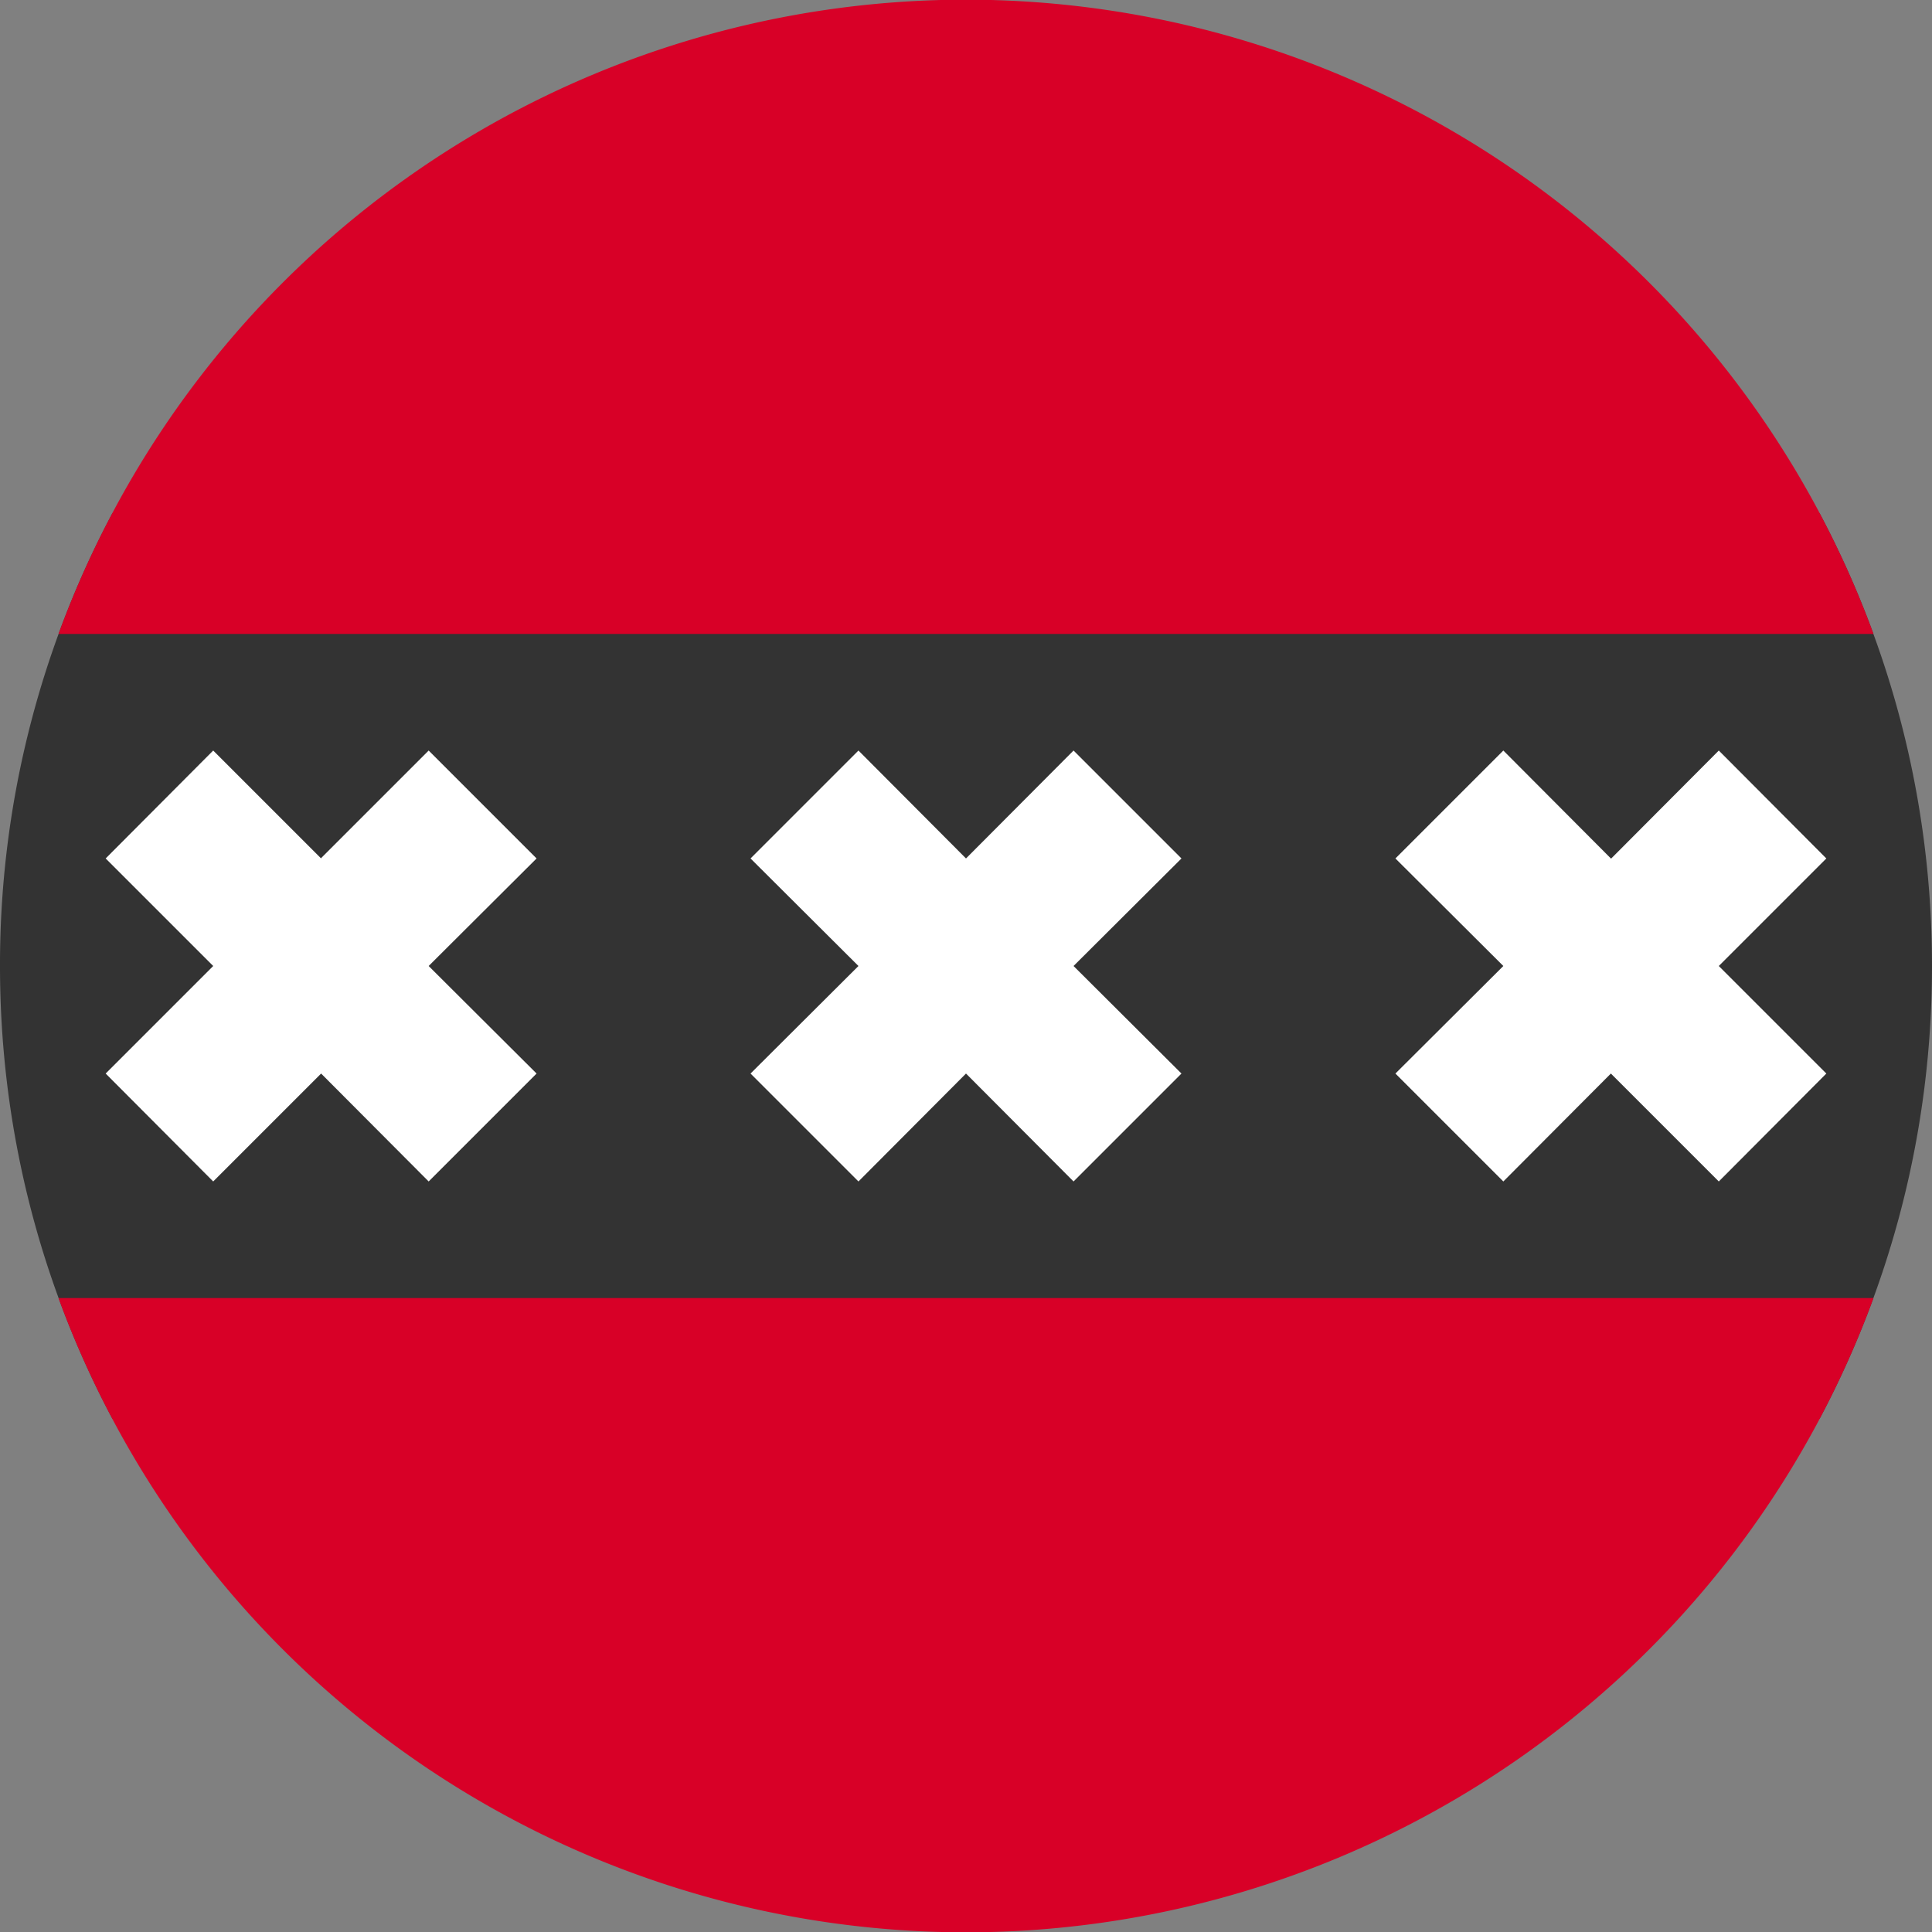<svg xmlns="http://www.w3.org/2000/svg" width="512" height="512" fill="none"><rect width="100%" height="100%" fill="#808080" stroke="none"/><path fill="#333" d="M482.2 376c19-35.8 29.8-76.6 29.8-120 0-43.4-10.8-84.2-29.8-120H29.8A254.9 254.9 0 0 0 0 256c0 43.4 10.8 84.2 29.8 120h452.4Z"/><path fill="#D80027" d="M496.5 344a256.1 256.1 0 0 1-481 0h481Zm0-176h-481a256.1 256.1 0 0 1 481 0Z"/><path fill="#fff" fill-rule="evenodd" d="m85 227.5 28.6-28.6 28.6 28.6-28.6 28.5 28.6 28.5-28.6 28.6-28.5-28.6-28.6 28.6L28 284.5 56.5 256 28 227.5l28.5-28.6 28.6 28.6Zm171 0 28.5-28.6 28.6 28.6-28.6 28.5 28.6 28.5-28.6 28.6-28.5-28.6-28.5 28.6-28.6-28.6 28.6-28.5-28.6-28.5 28.6-28.6 28.5 28.6Zm171 0 28.5-28.6 28.5 28.6-28.5 28.5 28.5 28.5-28.5 28.6-28.6-28.6-28.5 28.6-28.6-28.6 28.6-28.5-28.6-28.5 28.6-28.6 28.5 28.6Z" clip-rule="evenodd"/></svg>
